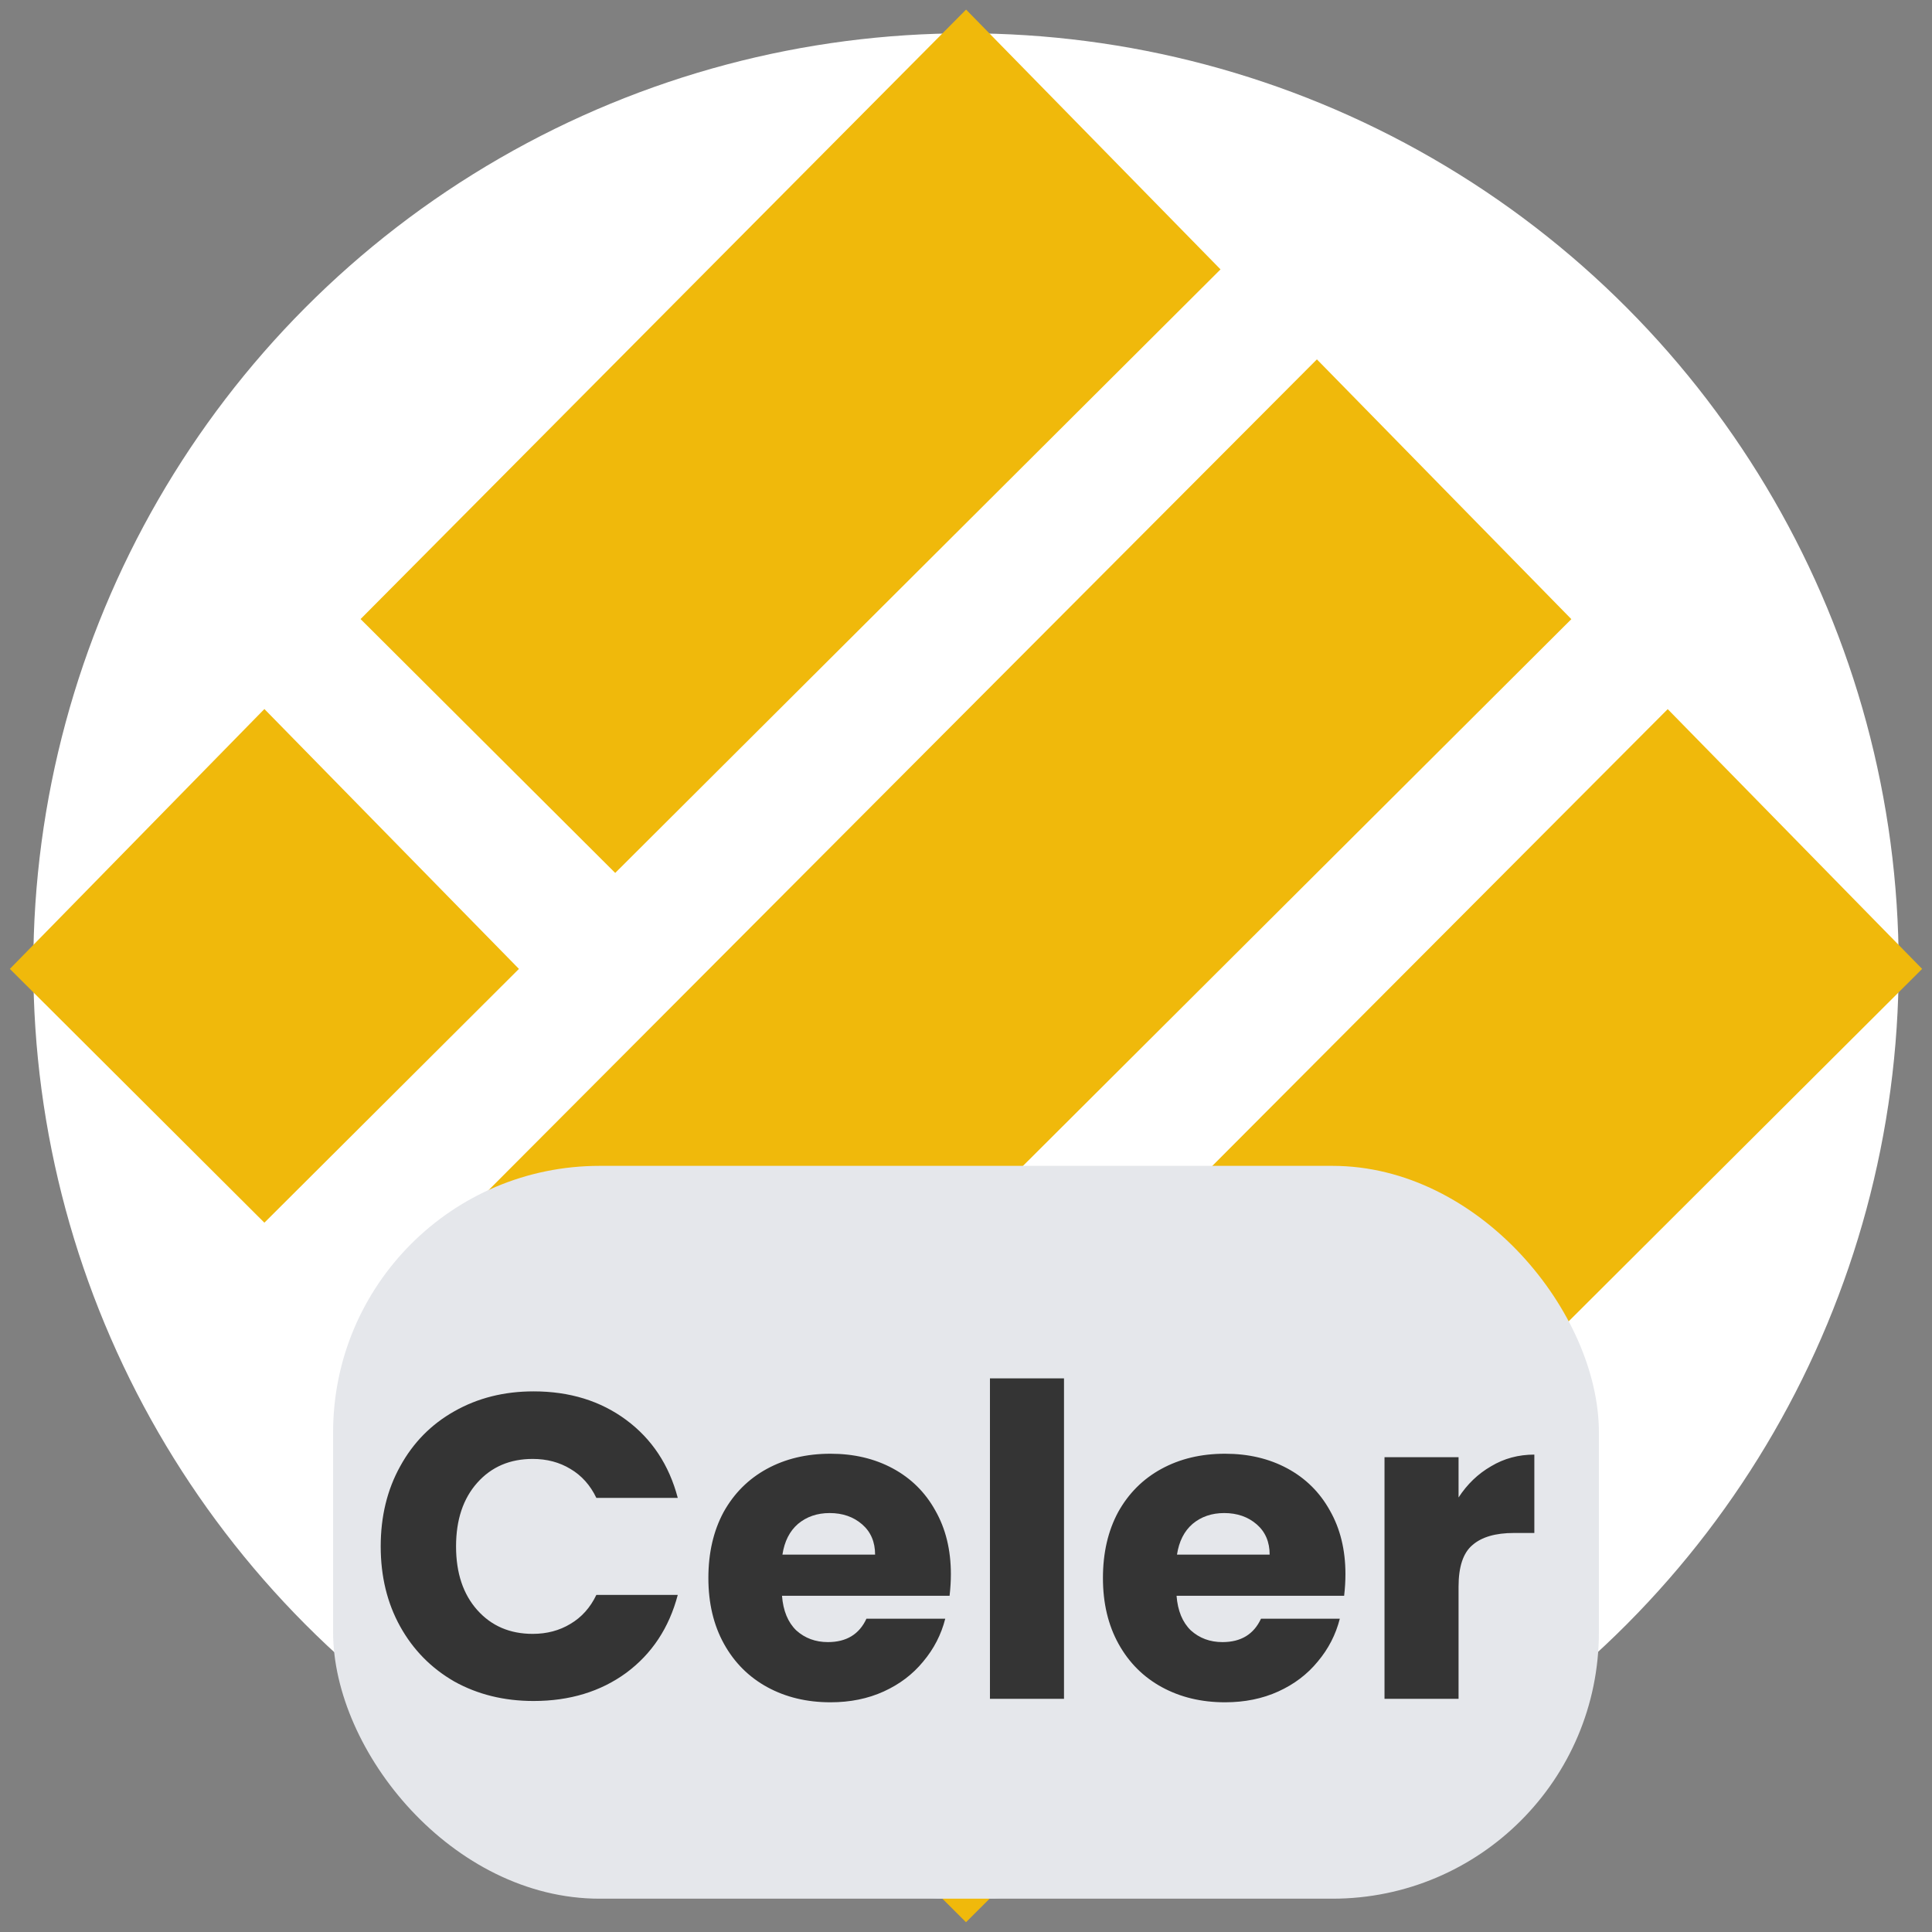 <svg width="58" height="58" viewBox="0 0 58 58" fill="none" xmlns="http://www.w3.org/2000/svg">
<rect x="0" y="0" width="58" height="58" fill="#808080" stroke="none"/>
<circle cx="29" cy="29" r="28" fill="white"/>
<path d="M29 1L35.937 8.083L18.469 25.5L11.531 18.583L29 1Z" fill="#F0B90B" stroke="#F0B90B"/>
<path d="M39.531 11.5L46.469 18.583L18.469 46.5L11.531 39.583L39.531 11.5Z" fill="#F0B90B" stroke="#F0B90B"/>
<path d="M7.937 22L14.875 29.083L7.937 36L1 29.083L7.937 22Z" fill="#F0B90B" stroke="#F0B90B"/>
<path d="M50.063 22L57 29.083L29 57L22.063 50.083L50.063 22Z" fill="#F0B90B" stroke="#F0B90B"/>
<rect x="10" y="35" width="38" height="22" rx="8" fill="#E5E7EB"/>
<path d="M11.429 46.424C11.429 45.523 11.624 44.721 12.014 44.019C12.404 43.308 12.946 42.758 13.639 42.368C14.341 41.969 15.134 41.77 16.018 41.77C17.101 41.77 18.029 42.056 18.8 42.628C19.571 43.2 20.087 43.98 20.347 44.968H17.903C17.721 44.587 17.461 44.296 17.123 44.097C16.794 43.898 16.417 43.798 15.992 43.798C15.307 43.798 14.753 44.036 14.328 44.513C13.903 44.99 13.691 45.627 13.691 46.424C13.691 47.221 13.903 47.858 14.328 48.335C14.753 48.812 15.307 49.05 15.992 49.05C16.417 49.05 16.794 48.95 17.123 48.751C17.461 48.552 17.721 48.261 17.903 47.88H20.347C20.087 48.868 19.571 49.648 18.8 50.22C18.029 50.783 17.101 51.065 16.018 51.065C15.134 51.065 14.341 50.87 13.639 50.48C12.946 50.081 12.404 49.531 12.014 48.829C11.624 48.127 11.429 47.325 11.429 46.424ZM28.546 47.256C28.546 47.464 28.533 47.681 28.507 47.906H23.476C23.511 48.357 23.654 48.703 23.905 48.946C24.165 49.18 24.482 49.297 24.854 49.297C25.409 49.297 25.795 49.063 26.011 48.595H28.377C28.256 49.072 28.035 49.501 27.714 49.882C27.402 50.263 27.008 50.562 26.531 50.779C26.055 50.996 25.522 51.104 24.932 51.104C24.222 51.104 23.589 50.952 23.034 50.649C22.48 50.346 22.046 49.912 21.734 49.349C21.422 48.786 21.266 48.127 21.266 47.373C21.266 46.619 21.418 45.96 21.721 45.397C22.033 44.834 22.467 44.4 23.021 44.097C23.576 43.794 24.213 43.642 24.932 43.642C25.634 43.642 26.258 43.789 26.804 44.084C27.35 44.379 27.775 44.799 28.078 45.345C28.39 45.891 28.546 46.528 28.546 47.256ZM26.271 46.671C26.271 46.29 26.141 45.986 25.881 45.761C25.621 45.536 25.296 45.423 24.906 45.423C24.534 45.423 24.217 45.531 23.957 45.748C23.706 45.965 23.55 46.272 23.489 46.671H26.271ZM31.942 41.38V51H29.719V41.38H31.942ZM40.391 47.256C40.391 47.464 40.378 47.681 40.352 47.906H35.321C35.356 48.357 35.499 48.703 35.75 48.946C36.01 49.18 36.326 49.297 36.699 49.297C37.254 49.297 37.639 49.063 37.856 48.595H40.222C40.101 49.072 39.88 49.501 39.559 49.882C39.247 50.263 38.853 50.562 38.376 50.779C37.899 50.996 37.366 51.104 36.777 51.104C36.066 51.104 35.434 50.952 34.879 50.649C34.324 50.346 33.891 49.912 33.579 49.349C33.267 48.786 33.111 48.127 33.111 47.373C33.111 46.619 33.263 45.96 33.566 45.397C33.878 44.834 34.311 44.4 34.866 44.097C35.421 43.794 36.058 43.642 36.777 43.642C37.479 43.642 38.103 43.789 38.649 44.084C39.195 44.379 39.62 44.799 39.923 45.345C40.235 45.891 40.391 46.528 40.391 47.256ZM38.116 46.671C38.116 46.29 37.986 45.986 37.726 45.761C37.466 45.536 37.141 45.423 36.751 45.423C36.378 45.423 36.062 45.531 35.802 45.748C35.551 45.965 35.395 46.272 35.334 46.671H38.116ZM43.787 44.955C44.047 44.556 44.372 44.244 44.762 44.019C45.152 43.785 45.585 43.668 46.062 43.668V46.021H45.451C44.896 46.021 44.48 46.142 44.203 46.385C43.925 46.619 43.787 47.035 43.787 47.633V51H41.564V43.746H43.787V44.955Z" fill="#343434"/>
</svg>
